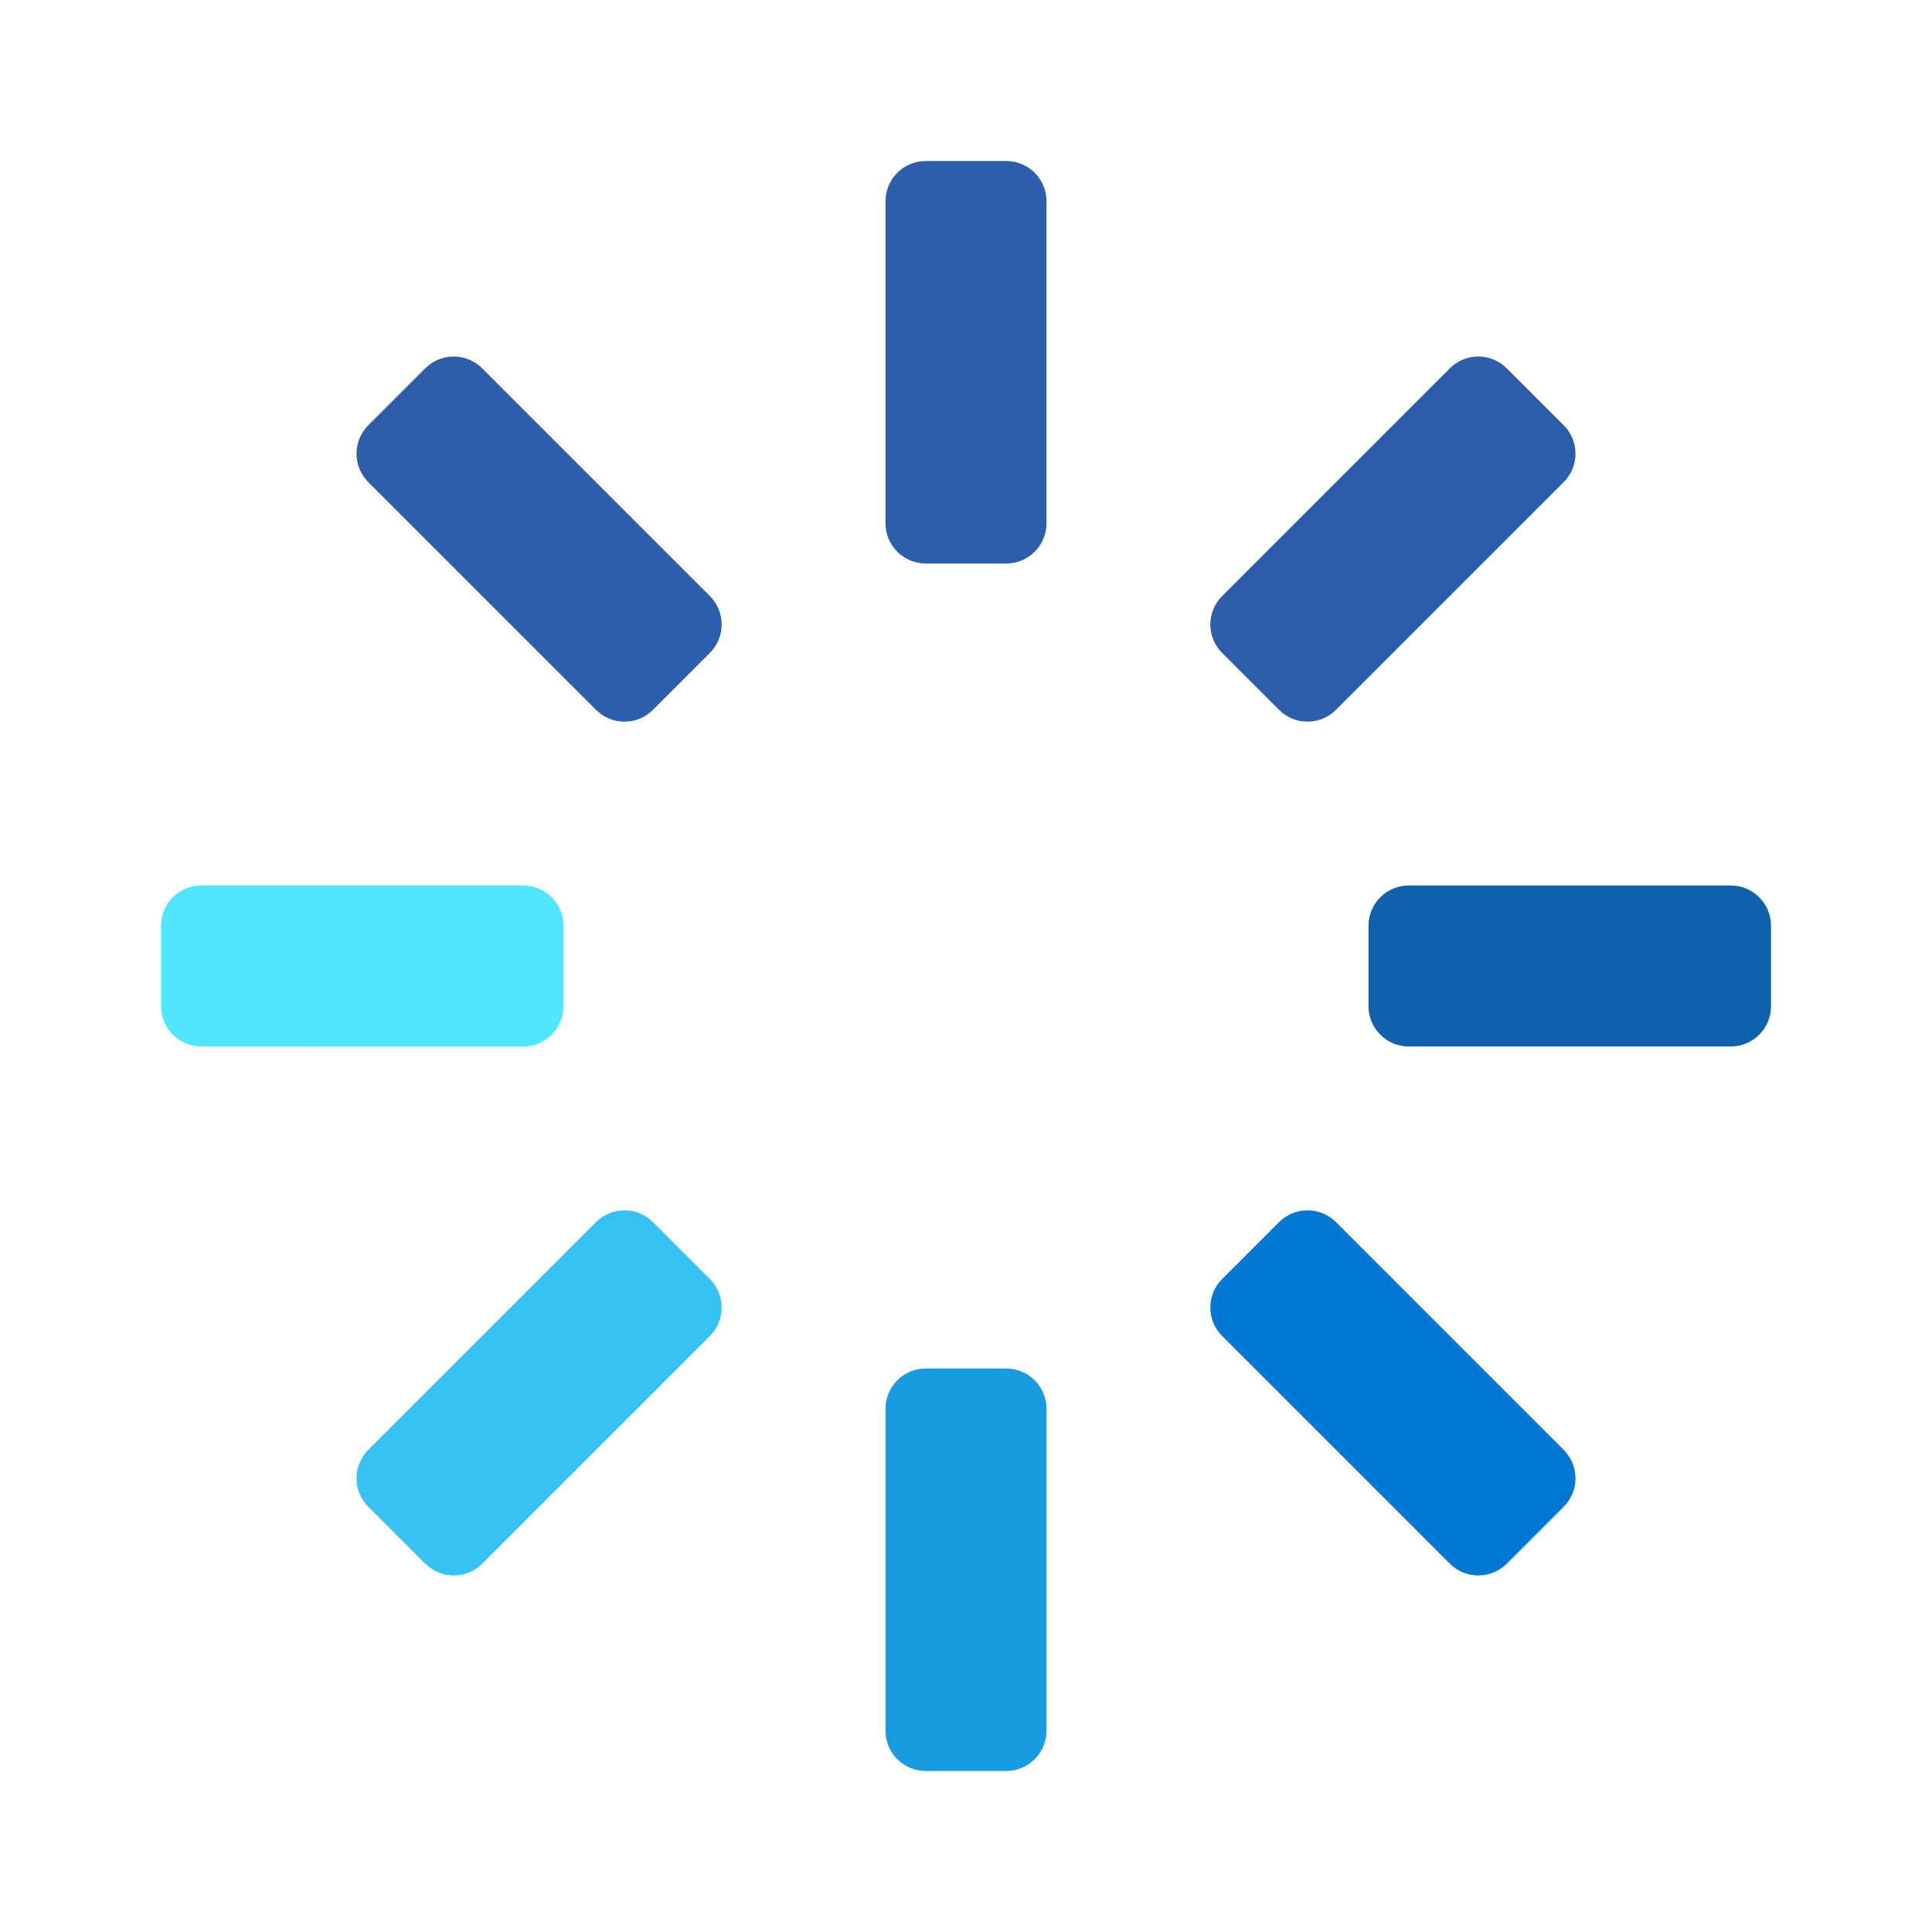 <svg xmlns="http://www.w3.org/2000/svg" viewBox="0 0 48 48" width="300px" height="300px"><path fill="#2d5eab" d="M25,14h-2c-0.552,0-1-0.448-1-1V5c0-0.552,0.448-1,1-1h2c0.552,0,1,0.448,1,1v8	C26,13.552,25.552,14,25,14z"/><path fill="#199be2" d="M25,44h-2c-0.552,0-1-0.448-1-1v-8c0-0.552,0.448-1,1-1h2c0.552,0,1,0.448,1,1v8	C26,43.552,25.552,44,25,44z"/><path fill="#0d62ab" d="M34,25v-2c0-0.552,0.448-1,1-1h8c0.552,0,1,0.448,1,1v2c0,0.552-0.448,1-1,1h-8	C34.448,26,34,25.552,34,25z"/><path fill="#50e6ff" d="M4,25v-2c0-0.552,0.448-1,1-1h8c0.552,0,1,0.448,1,1v2c0,0.552-0.448,1-1,1H5C4.448,26,4,25.552,4,25	z"/><path fill="#2d5eab" d="M31.778,17.636l-1.414-1.414c-0.391-0.391-0.391-1.024,0-1.414l5.657-5.657	c0.391-0.391,1.024-0.391,1.414,0l1.414,1.414c0.391,0.391,0.391,1.024,0,1.414l-5.657,5.657	C32.802,18.027,32.169,18.027,31.778,17.636z"/><path fill="#35c1f1" d="M10.565,38.849l-1.414-1.414c-0.391-0.391-0.391-1.024,0-1.414l5.657-5.657	c0.391-0.391,1.024-0.391,1.414,0l1.414,1.414c0.391,0.391,0.391,1.024,0,1.414l-5.657,5.657	C11.589,39.24,10.955,39.24,10.565,38.849z"/><path fill="#0078d4" d="M30.364,31.778l1.414-1.414c0.391-0.391,1.024-0.391,1.414,0l5.657,5.657	c0.391,0.391,0.391,1.024,0,1.414l-1.414,1.414c-0.391,0.391-1.024,0.391-1.414,0l-5.657-5.657	C29.973,32.802,29.973,32.169,30.364,31.778z"/><path fill="#2d5eab" d="M9.151,10.565l1.414-1.414c0.391-0.391,1.024-0.391,1.414,0l5.657,5.657	c0.391,0.391,0.391,1.024,0,1.414l-1.414,1.414c-0.391,0.391-1.024,0.391-1.414,0l-5.657-5.657	C8.76,11.589,8.76,10.955,9.151,10.565z"/></svg>